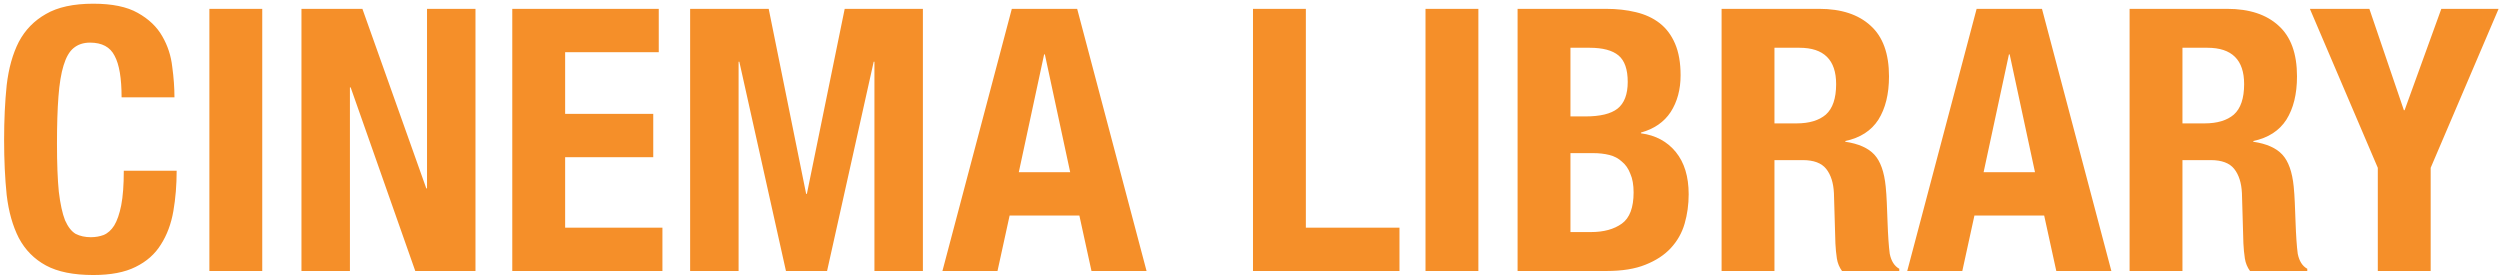 <svg width="286" height="32" viewBox="0 0 286 32" fill="none" xmlns="http://www.w3.org/2000/svg">
<path d="M13.91 11.134H19.958C19.958 10.042 19.874 8.88 19.706 7.648C19.566 6.388 19.188 5.226 18.572 4.162C17.956 3.07 17.018 2.174 15.758 1.474C14.526 0.774 12.832 0.424 10.676 0.424C8.408 0.424 6.602 0.816 5.258 1.6C3.914 2.356 2.878 3.42 2.15 4.792C1.45 6.164 0.988 7.816 0.764 9.748C0.568 11.652 0.47 13.738 0.47 16.006C0.47 18.302 0.568 20.402 0.764 22.306C0.988 24.21 1.45 25.848 2.15 27.22C2.878 28.592 3.914 29.642 5.258 30.37C6.602 31.098 8.408 31.462 10.676 31.462C12.664 31.462 14.274 31.154 15.506 30.538C16.766 29.922 17.732 29.068 18.404 27.976C19.104 26.884 19.58 25.61 19.832 24.154C20.084 22.698 20.21 21.158 20.21 19.534H14.162C14.162 21.158 14.064 22.474 13.868 23.482C13.672 24.462 13.406 25.232 13.07 25.792C12.734 26.324 12.328 26.688 11.852 26.884C11.404 27.052 10.914 27.136 10.382 27.136C9.738 27.136 9.164 27.01 8.66 26.758C8.184 26.478 7.778 25.96 7.442 25.204C7.134 24.42 6.896 23.328 6.728 21.928C6.588 20.528 6.518 18.694 6.518 16.426C6.518 14.298 6.574 12.506 6.686 11.05C6.798 9.566 6.994 8.376 7.274 7.48C7.554 6.556 7.932 5.898 8.408 5.506C8.912 5.086 9.542 4.876 10.298 4.876C11.67 4.876 12.608 5.38 13.112 6.388C13.644 7.368 13.91 8.95 13.91 11.134ZM23.953 31H30.001V1.012H23.953V31ZM41.459 1.012H34.487V31H40.031V10H40.115L47.507 31H54.395V1.012H48.851V21.55H48.767L41.459 1.012ZM75.362 1.012H58.604V31H75.782V26.044H64.652V17.98H74.732V13.024H64.652V5.968H75.362V1.012ZM78.951 1.012V31H84.495V7.06H84.579L89.913 31H94.617L99.951 7.06H100.035V31H105.579V1.012H96.633L92.307 22.18H92.223L87.939 1.012H78.951ZM122.43 19.702L119.532 6.22H119.448L116.55 19.702H122.43ZM123.228 1.012L131.166 31H124.866L123.48 24.658H115.5L114.114 31H107.814L115.752 1.012H123.228ZM143.342 31H160.1V26.044H149.39V1.012H143.342V31ZM163.078 31H169.126V1.012H163.078V31ZM179.66 26.548V17.518H182.264C182.936 17.518 183.552 17.588 184.112 17.728C184.672 17.868 185.148 18.12 185.54 18.484C185.96 18.82 186.282 19.282 186.506 19.87C186.758 20.43 186.884 21.144 186.884 22.012C186.884 23.748 186.436 24.938 185.54 25.582C184.644 26.226 183.468 26.548 182.012 26.548H179.66ZM179.66 13.318V5.464H181.844C183.356 5.464 184.462 5.758 185.162 6.346C185.862 6.934 186.212 7.942 186.212 9.37C186.212 10.798 185.82 11.82 185.036 12.436C184.28 13.024 183.062 13.318 181.382 13.318H179.66ZM173.612 1.012V31H183.818C185.582 31 187.052 30.762 188.228 30.286C189.432 29.81 190.398 29.18 191.126 28.396C191.882 27.584 192.414 26.646 192.722 25.582C193.03 24.518 193.184 23.398 193.184 22.222C193.184 20.206 192.694 18.596 191.714 17.392C190.734 16.188 189.404 15.474 187.724 15.25V15.166C189.236 14.746 190.37 13.962 191.126 12.814C191.882 11.638 192.26 10.238 192.26 8.614C192.26 7.186 192.05 5.982 191.63 5.002C191.21 4.022 190.622 3.238 189.866 2.65C189.11 2.062 188.2 1.642 187.136 1.39C186.1 1.138 184.966 1.012 183.734 1.012H173.612ZM196.95 1.012V31H202.998V18.316H206.232C207.492 18.316 208.388 18.652 208.92 19.324C209.452 19.996 209.746 20.92 209.802 22.096L209.97 27.85C209.998 28.438 210.054 29.012 210.138 29.572C210.222 30.104 210.418 30.58 210.726 31H217.278V30.748C216.718 30.44 216.354 29.866 216.186 29.026C216.074 28.186 215.99 26.968 215.934 25.372C215.906 24.56 215.878 23.832 215.85 23.188C215.822 22.516 215.78 21.9 215.724 21.34C215.556 19.66 215.122 18.442 214.422 17.686C213.722 16.93 212.616 16.44 211.104 16.216V16.132C212.812 15.768 214.072 14.956 214.884 13.696C215.696 12.408 216.102 10.756 216.102 8.74C216.102 6.136 215.402 4.204 214.002 2.944C212.602 1.656 210.642 1.012 208.122 1.012H196.95ZM202.998 14.116V5.464H205.854C208.654 5.464 210.054 6.85 210.054 9.622C210.054 11.246 209.662 12.408 208.878 13.108C208.094 13.78 206.974 14.116 205.518 14.116H202.998ZM232.804 19.702L229.906 6.22H229.822L226.924 19.702H232.804ZM233.602 1.012L241.54 31H235.24L233.854 24.658H225.874L224.488 31H218.188L226.126 1.012H233.602ZM243.625 1.012V31H249.673V18.316H252.907C254.167 18.316 255.063 18.652 255.595 19.324C256.127 19.996 256.421 20.92 256.477 22.096L256.645 27.85C256.673 28.438 256.729 29.012 256.813 29.572C256.897 30.104 257.093 30.58 257.401 31H263.953V30.748C263.393 30.44 263.029 29.866 262.861 29.026C262.749 28.186 262.665 26.968 262.609 25.372C262.581 24.56 262.553 23.832 262.525 23.188C262.497 22.516 262.455 21.9 262.399 21.34C262.231 19.66 261.797 18.442 261.097 17.686C260.397 16.93 259.291 16.44 257.779 16.216V16.132C259.487 15.768 260.747 14.956 261.559 13.696C262.371 12.408 262.777 10.756 262.777 8.74C262.777 6.136 262.077 4.204 260.677 2.944C259.277 1.656 257.317 1.012 254.797 1.012H243.625ZM249.673 14.116V5.464H252.529C255.329 5.464 256.729 6.85 256.729 9.622C256.729 11.246 256.337 12.408 255.553 13.108C254.769 13.78 253.649 14.116 252.193 14.116H249.673ZM271.055 1.012H264.251L272.021 19.198V31H278.069V19.198L285.839 1.012H279.287L275.087 12.604H275.003L271.055 1.012Z" fill="#F58F29"/>
</svg>
